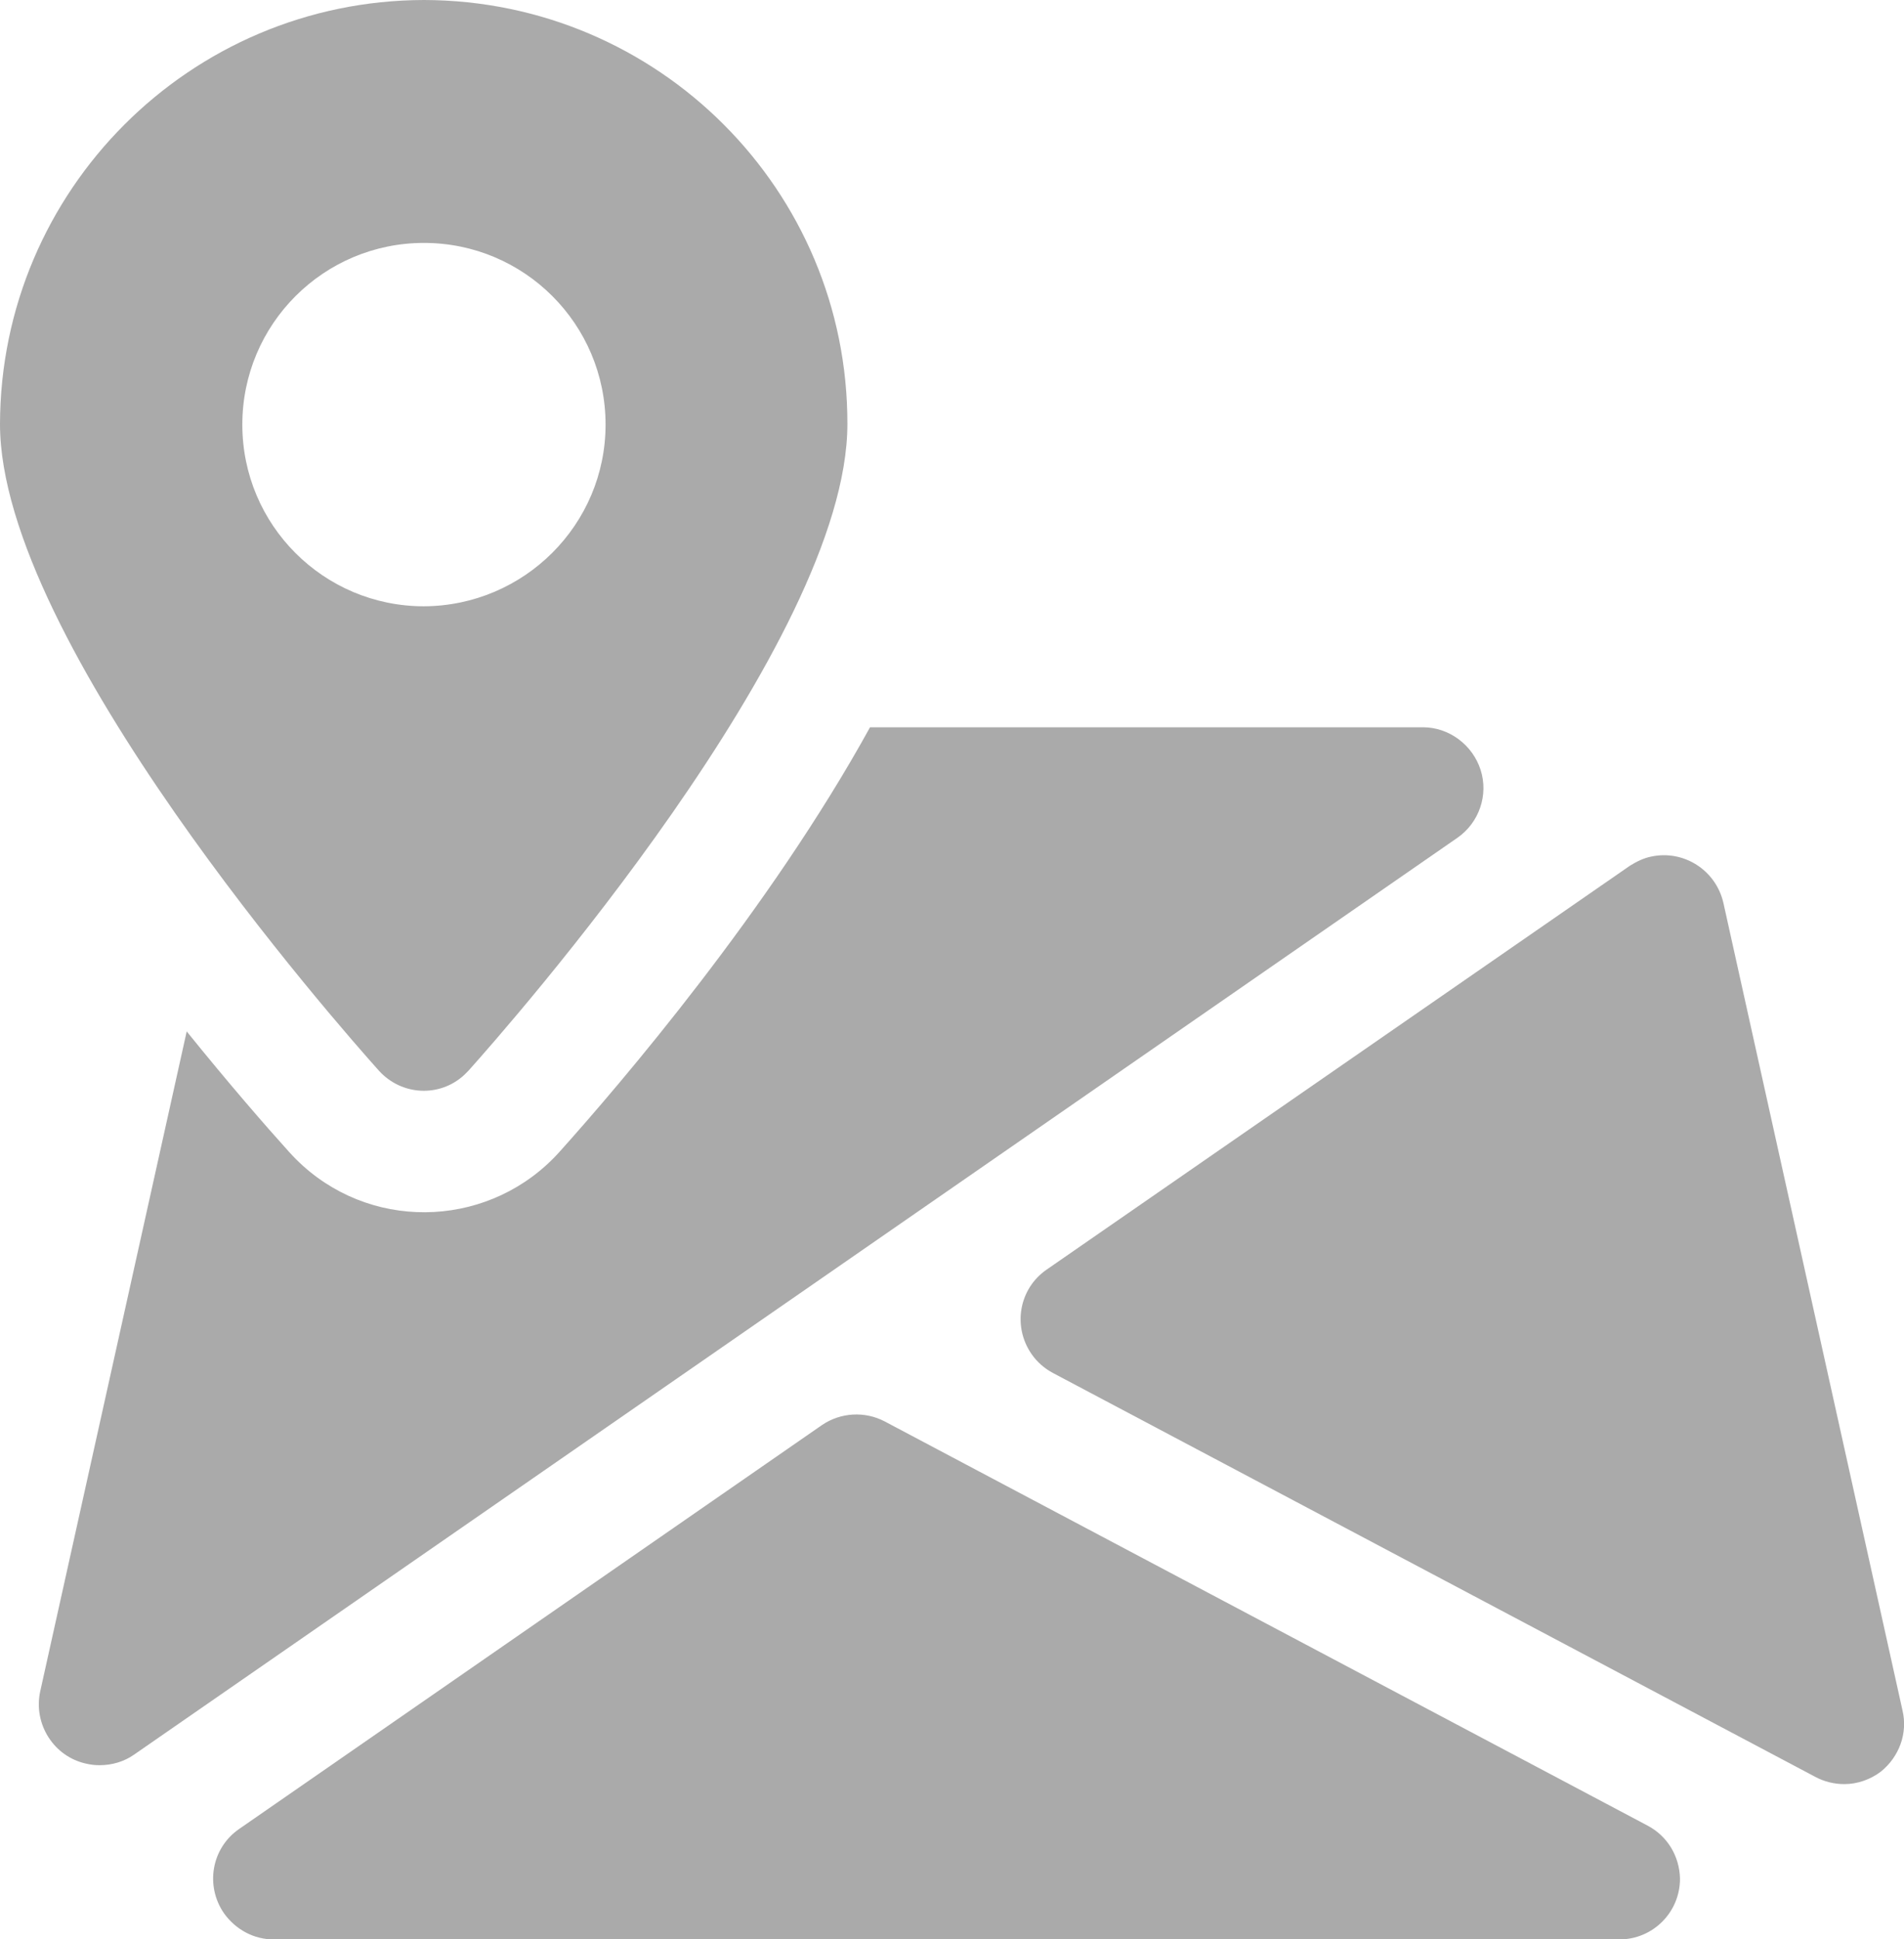 <?xml version="1.0" encoding="utf-8"?>
<!-- Generator: Adobe Illustrator 24.0.1, SVG Export Plug-In . SVG Version: 6.00 Build 0)  -->
<svg version="1.1" id="Layer_1" xmlns="http://www.w3.org/2000/svg" xmlns:xlink="http://www.w3.org/1999/xlink" x="0px" y="0px"
	 viewBox="0 0 379.5 386.4" style="enable-background:new 0 0 379.5 386.4;" xml:space="preserve">
<style type="text/css">
	.st0{fill:#AAAAAA;}
</style>
<g id="map" transform="translate(-4.565)">
	<g id="Group_153" transform="translate(47.017 281.818)">
		<g id="Group_152">
			<path id="Path_151" class="st0" d="M285.9,81.9l-152-80.5c-4-2.1-8.8-1.8-12.5,0.7L5.2,82.6c-5.5,3.8-6.8,11.3-3,16.8
				c2.3,3.2,5.9,5.2,9.9,5.2h268.2c6.7,0,12.1-5.4,12.1-12.1C292.3,88,289.9,84,285.9,81.9L285.9,81.9z"/>
		</g>
	</g>
	<g id="Group_155" transform="translate(207.962 170.371)">
		<g id="Group_154">
			<path id="Path_152" class="st0" d="M175.8,170.4L140.1,9.5c-1.5-6.5-7.9-10.6-14.4-9.2c-1.5,0.3-2.9,1-4.2,1.8L5.2,82.6
				c-5.5,3.8-6.8,11.3-3,16.8c1.1,1.6,2.6,2.9,4.3,3.8l152,80.5c1.7,0.9,3.7,1.4,5.7,1.4c2.6,0,5.2-0.9,7.3-2.5
				C175.1,179.7,176.9,175,175.8,170.4z"/>
		</g>
	</g>
	<g id="Group_157" transform="translate(12.278 144.904)">
		<g id="Group_156">
			<path id="Path_153" class="st0" d="M287.4,8.5c-1.6-5-6.3-8.5-11.5-8.5H165.7c-20,36.3-49.7,71-61.9,84.6
				c-13.4,14.9-36.3,16.1-51.1,2.8c-1-0.9-1.9-1.8-2.8-2.8c-4.7-5.2-12-13.6-20.4-24L0.3,192.1c-1.4,6.5,2.7,13,9.2,14.4
				c0.9,0.2,1.7,0.3,2.6,0.3c2.5,0,4.9-0.7,6.9-2.1L282.8,22C287.1,19,289,13.5,287.4,8.5z"/>
		</g>
	</g>
	<g id="Group_159" transform="translate(4.565)">
		<g id="Group_158">
			<path id="Path_154" class="st0" d="M84.5,0C37.9,0.1,0.1,37.9,0,84.5c0,43.4,67.8,120.2,75.5,128.8c4.5,5,12.1,5.4,17,0.9
				c0.3-0.3,0.6-0.6,0.9-0.9c7.7-8.6,75.5-85.4,75.5-128.8C169,37.9,131.2,0.1,84.5,0z M84.5,120.8c-20,0-36.2-16.2-36.2-36.2
				c0-20,16.2-36.2,36.2-36.2c20,0,36.2,16.2,36.2,36.2C120.7,104.5,104.5,120.7,84.5,120.8z"/>
		</g>
	</g>
</g>
</svg>
